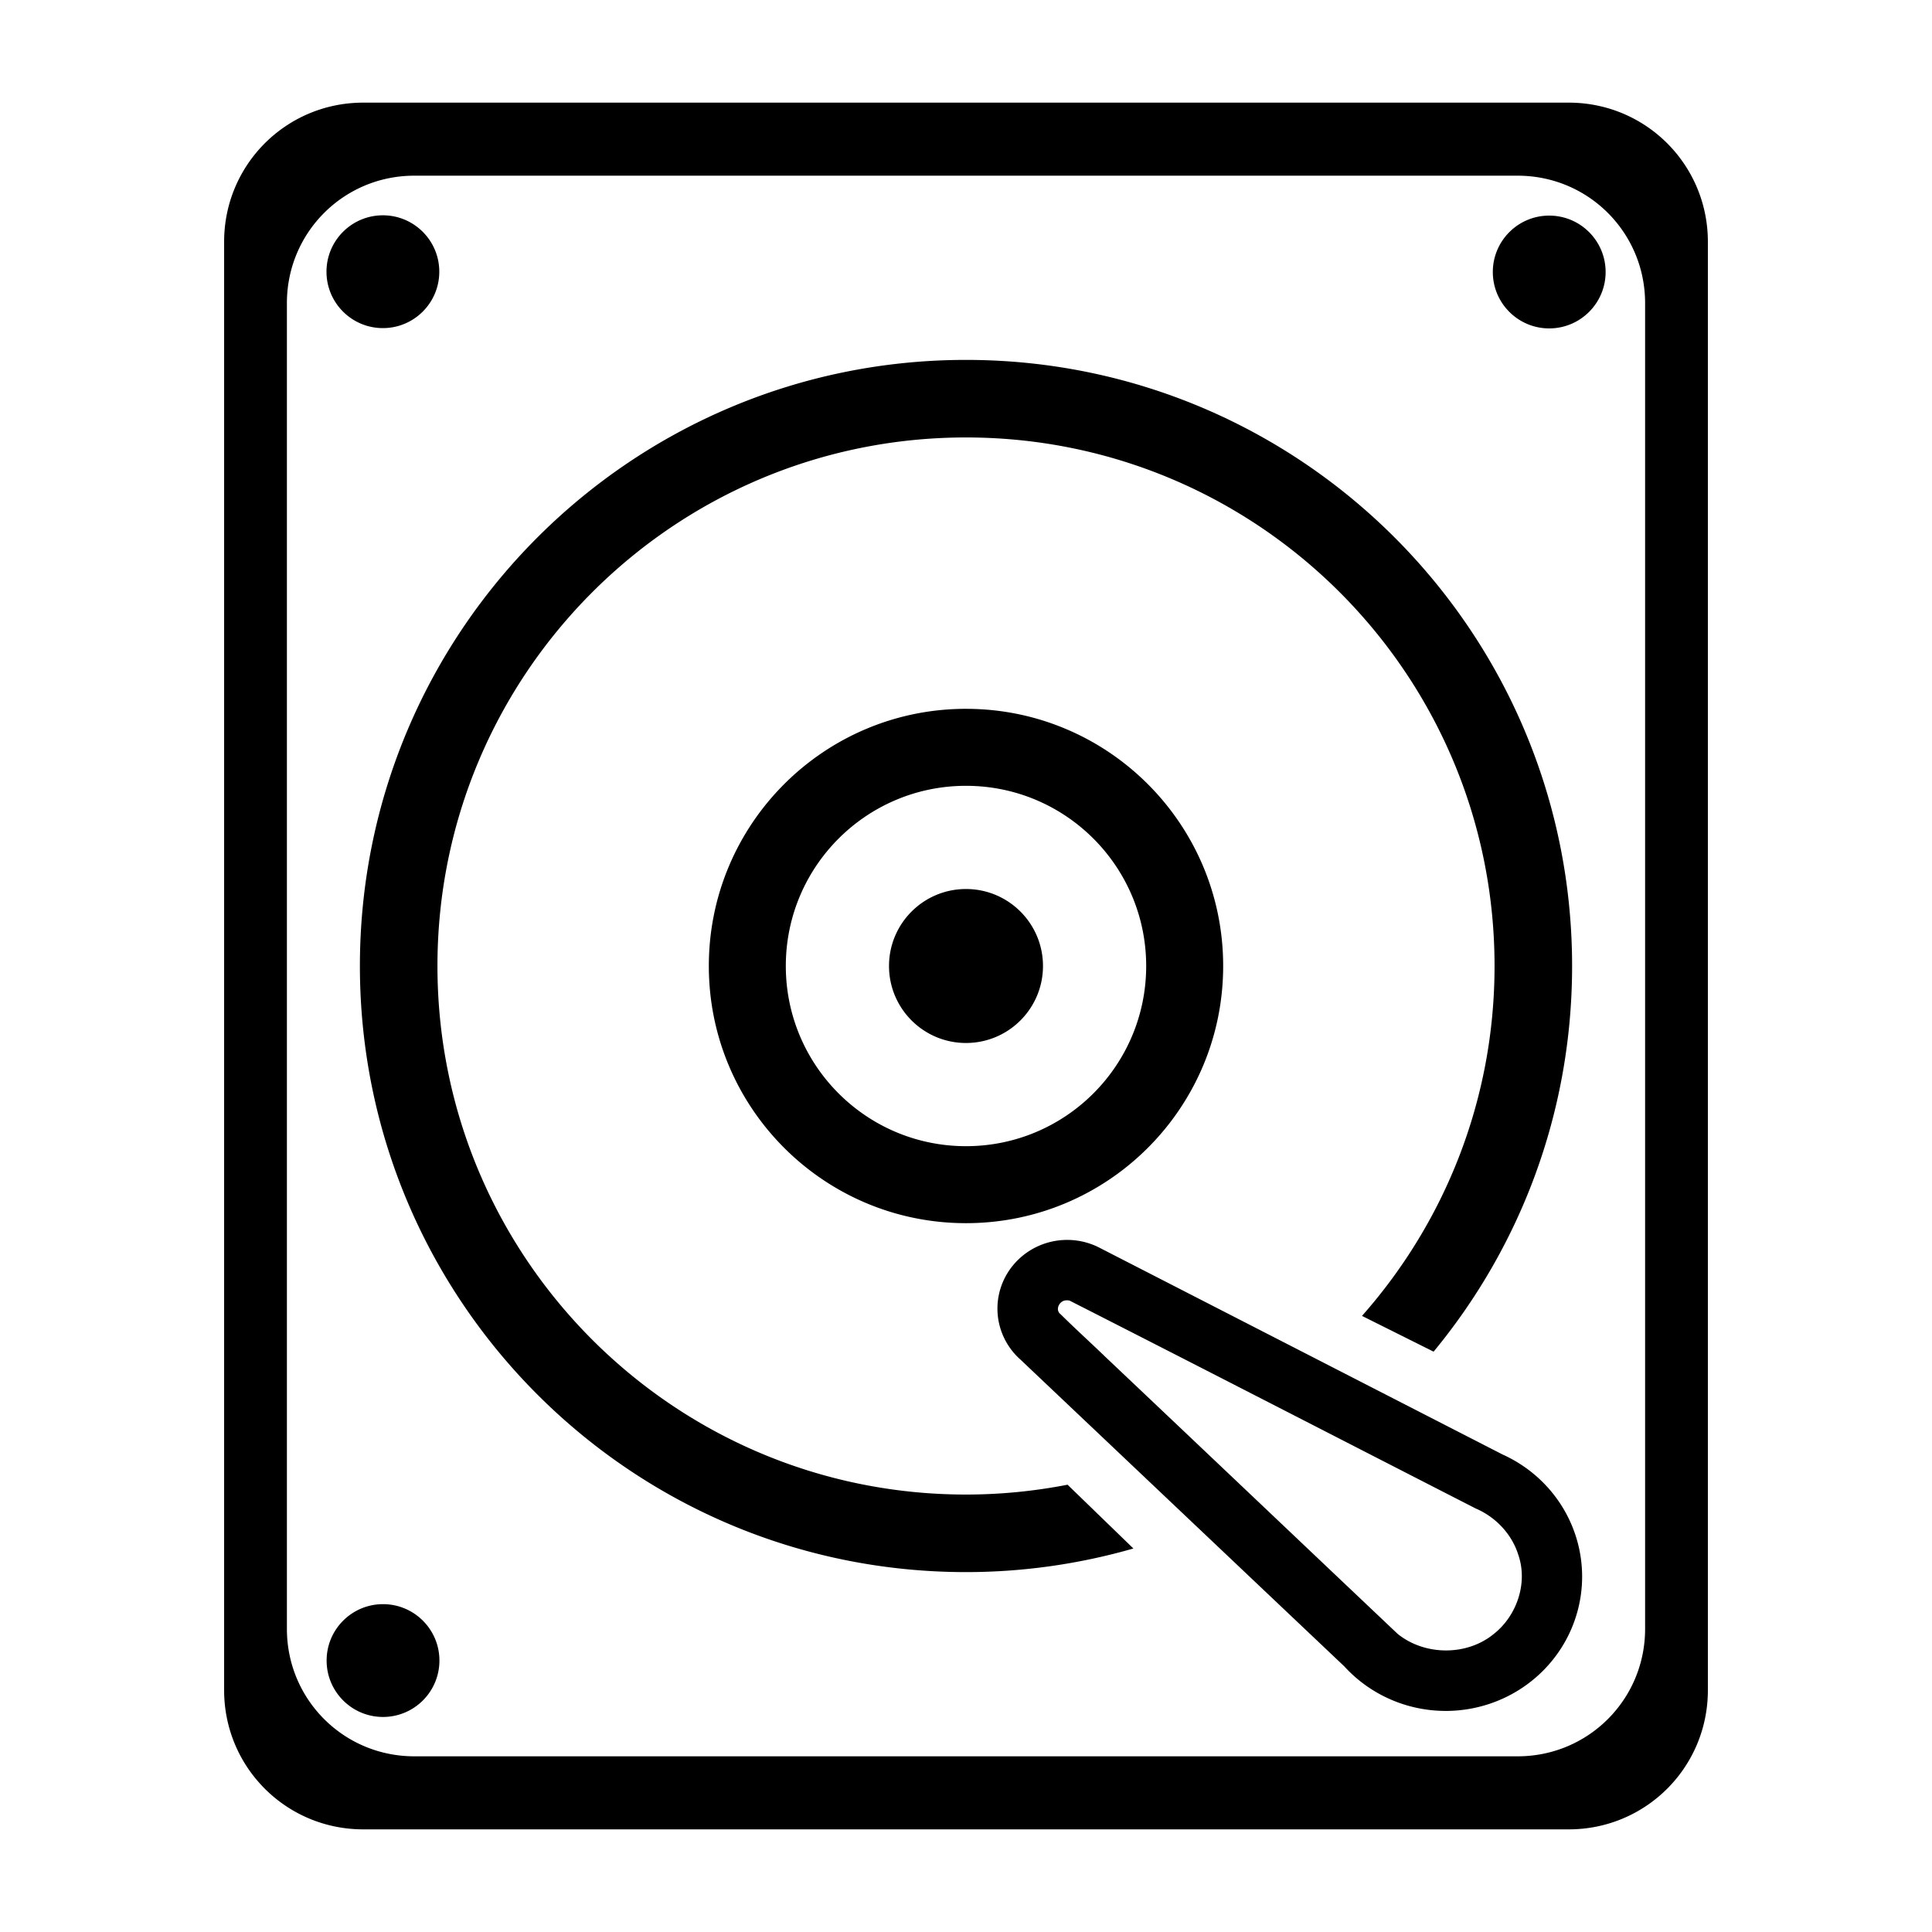 <?xml version="1.0" encoding="UTF-8" standalone="no"?>
<svg
   xmlns:dc="http://purl.org/dc/elements/1.1/"
   xmlns:cc="http://creativecommons.org/ns#"
   xmlns:rdf="http://www.w3.org/1999/02/22-rdf-syntax-ns#"
   xmlns:svg="http://www.w3.org/2000/svg"
   xmlns="http://www.w3.org/2000/svg"
   viewBox="0 0 256 256"
   height="256"
   width="256"
   id="svg2"
   version="1.1">
  <defs
     id="defs6" />
  <g
     style="display:inline"
     id="g10">
    <path
       d="m 48.137,13.6 c -10.216,0 -18.439,8.223 -18.439,18.439 V 223.961 c 0,10.216 8.223,18.439 18.439,18.439 H 207.863 c 10.216,0 18.439,-8.223 18.439,-18.439 V 32.039 c 0,-10.216 -8.223,-18.439 -18.439,-18.439 z m 6.758,9.68 H 201.104 c 9.352,0 16.881,7.529 16.881,16.881 V 215.84 c 0,9.352 -7.529,16.881 -16.881,16.881 H 54.895 c -9.352,0 -16.879,-7.529 -16.879,-16.881 V 40.16 c 0,-9.352 7.527,-16.881 16.879,-16.881 z m -4.16,5.25 c -4.127,0 -7.473,3.346 -7.473,7.473 0,4.127 3.346,7.473 7.473,7.473 4.127,0 7.473,-3.346 7.473,-7.473 0,-4.127 -3.346,-7.473 -7.473,-7.473 z m 154.545,0.039 c -4.127,-3e-6 -7.473,3.346 -7.473,7.473 0,4.127 3.346,7.473 7.473,7.473 4.127,-2e-6 7.473,-3.346 7.473,-7.473 0,-4.127 -3.346,-7.473 -7.473,-7.473 z M 128,47.689 C 83.646,47.689 47.689,83.646 47.689,128 47.689,172.354 83.646,208.311 128,208.311 c 7.698,6e-5 15.134,-1.105 22.182,-3.127 l -8.723,-8.453 C 137.102,197.579 132.605,198.035 128,198.035 89.321,198.035 57.965,166.679 57.965,128 57.964,89.41 89.18,58.092 127.77,57.965 c 0.077,-1.26e-4 0.154,-1.26e-4 0.23,0 38.679,-1.66e-4 70.035,31.356 70.035,70.035 7e-5,17.785 -6.642,34.011 -17.564,46.363 l 9.488,4.738 C 201.424,165.217 208.311,147.413 208.311,128 208.311,83.646 172.354,47.689 128,47.689 Z m -0.021,46.234 C 109.167,93.936 93.924,109.189 93.924,128 93.924,146.82 109.18,162.076 128,162.076 146.82,162.076 162.076,146.82 162.076,128 162.076,109.18 146.82,93.924 128,93.924 Z M 127.887,104.125 c 0.038,-9e-5 0.075,-9e-5 0.113,0 13.186,5.2e-4 23.874,10.689 23.875,23.875 -5.2e-4,13.186 -10.689,23.874 -23.875,23.875 -13.186,-5.2e-4 -23.874,-10.689 -23.875,-23.875 3.6e-4,-13.141 10.62,-23.812 23.762,-23.875 z M 128,117.799 c -5.633,0 -10.201,4.568 -10.201,10.201 0,5.633 4.568,10.201 10.201,10.201 5.633,0 10.201,-4.568 10.201,-10.201 0,-5.633 -4.568,-10.201 -10.201,-10.201 z m 13.262,46.496 a 9.243,9.104 0 0 0 -9.096,9.104 9.243,9.104 0 0 0 2.611,6.34 9.243,9.104 0 0 0 0.434,0.41 l 42.918,40.656 a 18.072,17.8 0 0 0 13.439,5.902 18.072,17.8 0 0 0 18.072,-17.801 18.072,17.8 0 0 0 -10.562,-16.188 l -53.236,-27.309 -0.004,-0.002 a 9.243,9.104 0 0 0 -0.33,-0.168 l -0.059,-0.031 v 0.002 a 9.243,9.104 0 0 0 -4.039,-0.916 9.243,9.104 0 0 0 -0.148,0 z m 0.199,8.008 c 0.091,0.004 0.181,0.015 0.27,0.037 17.957,9.132 35.868,18.363 53.803,27.541 2.654,1.131 4.798,3.401 5.658,6.168 1.27,3.719 -0.196,8.03 -3.236,10.441 -3.58,2.959 -9.18,2.912 -12.77,0 -12.883,-12.202 -25.748,-24.423 -38.637,-36.619 -1.989,-1.922 -4.045,-3.776 -6.008,-5.723 -0.767,-0.565 -0.202,-1.749 0.646,-1.838 0.09,-0.008 0.182,-0.012 0.273,-0.008 z m -90.709,40.256 c -4.127,0 -7.473,3.346 -7.473,7.473 -3e-6,4.127 3.346,7.473 7.473,7.473 4.127,0 7.473,-3.346 7.473,-7.473 -2e-6,-4.127 -3.346,-7.473 -7.473,-7.473 z"
       style="fill:#000000;stroke:none;stroke-width:1.886;stroke-opacity:1"
       id="path1103" />
  </g>
</svg>
